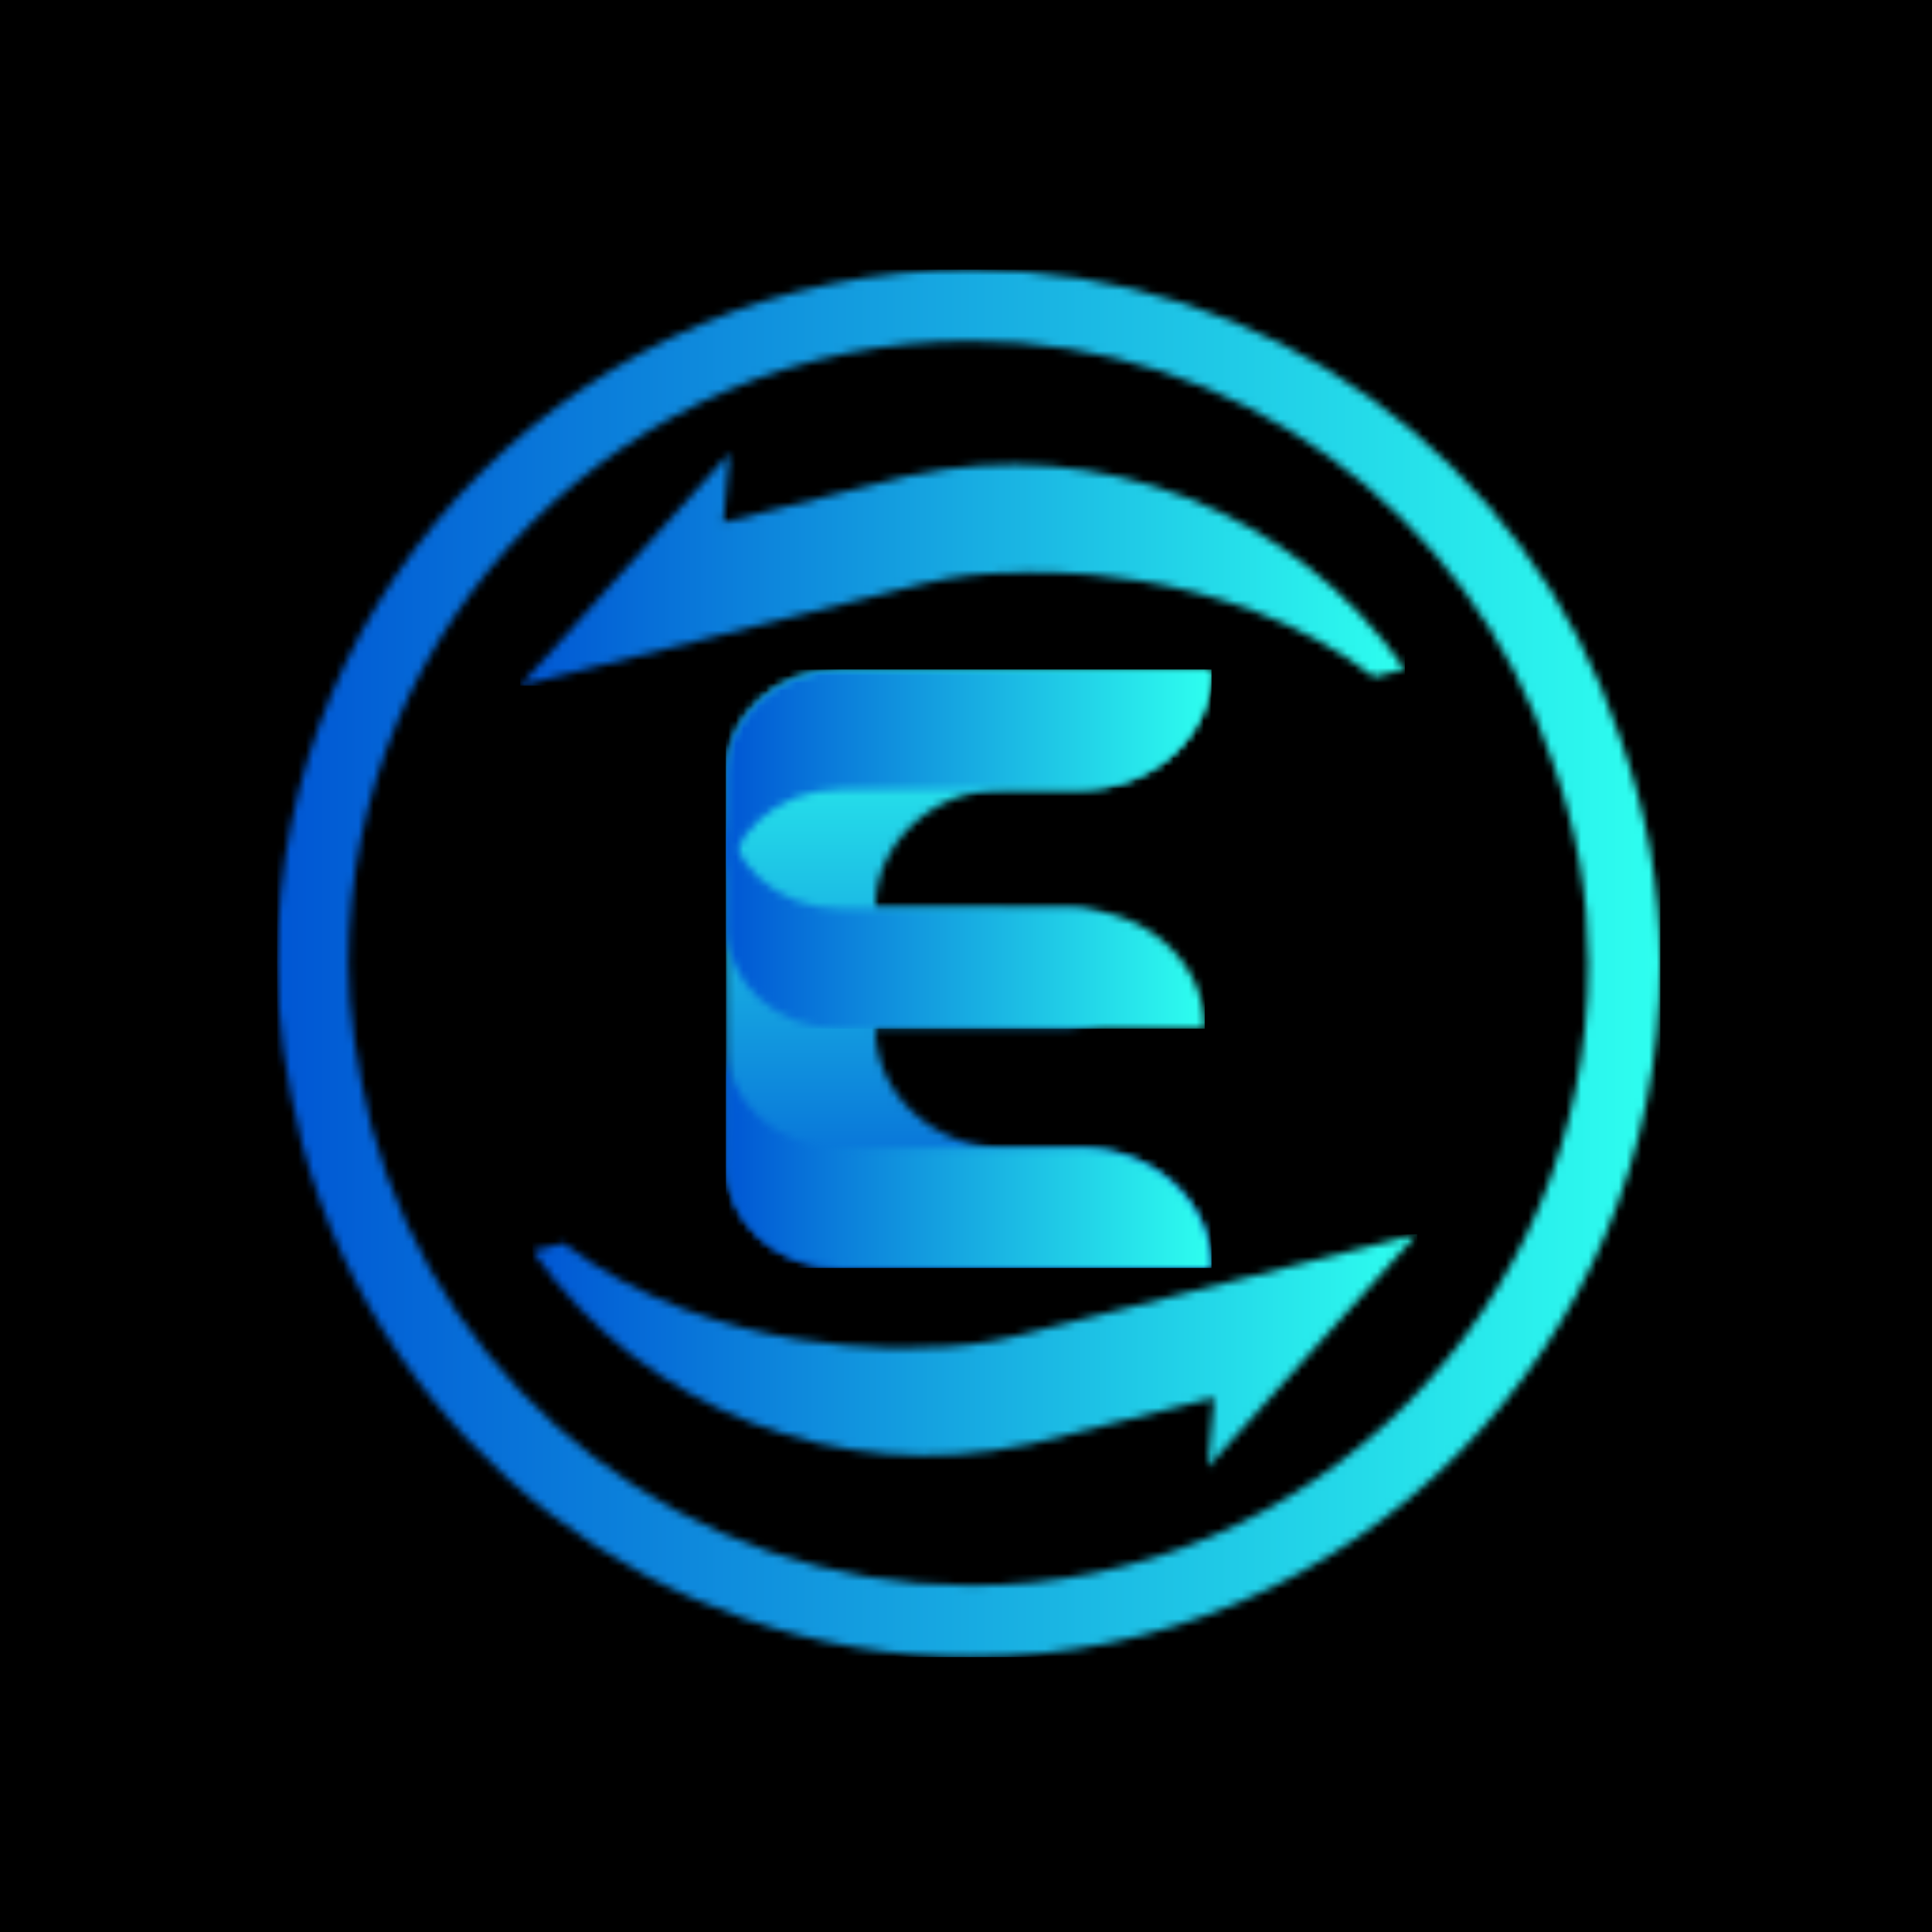 <svg width="256" height="256" viewBox="0 0 256 256" fill="none" xmlns="http://www.w3.org/2000/svg">
<g clip-path="url(#clip0_1239_2)">
<rect width="256" height="256" fill="black"/>
<mask id="mask0_1239_2" style="mask-type:luminance" maskUnits="userSpaceOnUse" x="36" y="35" width="184" height="185">
<path d="M49.208 149.282C47.203 141.017 46.173 134.189 46.173 127.631C46.173 82.217 83.133 45.176 128.629 45.176C163.611 45.176 194.583 67.558 205.666 100.805C208.944 109.883 210.462 118.689 210.462 127.631C210.462 173.181 173.773 210.087 128.629 210.087C91.615 210.087 58.909 185.05 49.208 149.282ZM36.717 127.631C36.717 134.92 37.746 142.589 40.05 151.693C50.915 191.688 87.361 219.571 128.656 219.571C179.002 219.571 220 178.384 220 127.631C220 117.578 218.211 107.769 214.662 97.716C202.333 60.621 167.73 35.719 128.656 35.719C77.958 35.719 36.717 77.014 36.717 127.631Z" fill="white"/>
</mask>
<g mask="url(#mask0_1239_2)">
<path d="M220 35.719H36.717V219.571H220V35.719Z" fill="url(#paint0_linear_1239_2)"/>
</g>
<mask id="mask1_1239_2" style="mask-type:luminance" maskUnits="userSpaceOnUse" x="68" y="60" width="119" height="31">
<path d="M68.935 90.861L122.234 77.367C126.163 76.391 130.228 75.904 134.265 75.904H134.374C135.539 75.822 161.796 74.224 182.064 89.696L186.156 88.666C171.497 67.693 145.511 57.532 120.473 63.033V63.006L95.842 69.211L96.682 60.025L68.935 90.861Z" fill="white"/>
</mask>
<g mask="url(#mask1_1239_2)">
<path d="M186.156 57.505H68.935V90.861H186.156V57.505Z" fill="url(#paint1_linear_1239_2)"/>
</g>
<mask id="mask2_1239_2" style="mask-type:luminance" maskUnits="userSpaceOnUse" x="70" y="163" width="118" height="32">
<path d="M134.482 177.056C130.553 178.032 126.489 178.52 122.451 178.52H122.343C121.178 178.601 94.921 180.2 74.652 164.727L70.561 165.757C85.22 186.73 111.206 196.891 136.243 191.391V191.418L160.874 185.213L160.034 194.398L187.755 163.535L134.482 177.056Z" fill="white"/>
</mask>
<g mask="url(#mask2_1239_2)">
<path d="M187.782 163.562H70.561V196.919H187.782V163.562Z" fill="url(#paint2_linear_1239_2)"/>
</g>
<mask id="mask3_1239_2" style="mask-type:luminance" maskUnits="userSpaceOnUse" x="96" y="88" width="65" height="81">
<path d="M111.233 88.72C102.941 88.72 96.194 94.871 96.194 102.459V154.268C96.194 161.855 102.914 168.006 111.233 168.006H160.522C160.522 159.254 152.746 152.154 143.18 152.154H133.425C123.779 152.154 115.975 145.001 115.975 136.194H141.5C146.296 136.194 150.171 132.645 150.171 128.255C150.171 123.865 146.296 120.315 141.5 120.315H115.975C115.975 111.617 123.698 104.545 133.209 104.545H143.18C152.773 104.545 160.522 97.446 160.522 88.693H111.233V88.72Z" fill="white"/>
</mask>
<g mask="url(#mask3_1239_2)">
<path d="M160.522 88.72H96.194V168.006H160.522V88.72Z" fill="url(#paint3_linear_1239_2)"/>
</g>
<mask id="mask4_1239_2" style="mask-type:luminance" maskUnits="userSpaceOnUse" x="96" y="88" width="65" height="31">
<path d="M111.233 88.721C102.941 88.721 96.194 94.872 96.194 102.459V118.365C96.194 110.778 102.914 104.627 111.233 104.627L115.975 104.572H143.18C152.773 104.572 160.522 97.473 160.522 88.721H111.233V88.721Z" fill="white"/>
</mask>
<g mask="url(#mask4_1239_2)">
<path d="M160.522 88.721H96.194V118.365H160.522V88.721Z" fill="url(#paint4_linear_1239_2)"/>
</g>
<mask id="mask5_1239_2" style="mask-type:luminance" maskUnits="userSpaceOnUse" x="96" y="138" width="65" height="30">
<path d="M96.194 154.241C96.194 161.828 102.914 167.979 111.233 167.979H160.522C160.522 159.227 152.746 152.127 143.18 152.127H115.975L111.233 152.073C102.941 152.073 96.194 145.922 96.194 138.335V154.241Z" fill="white"/>
</mask>
<g mask="url(#mask5_1239_2)">
<path d="M160.522 138.362H96.194V168.006H160.522V138.362Z" fill="url(#paint5_linear_1239_2)"/>
</g>
<mask id="mask6_1239_2" style="mask-type:luminance" maskUnits="userSpaceOnUse" x="96" y="106" width="64" height="31">
<path d="M96.194 122.565C96.194 130.152 102.914 136.303 111.233 136.303H159.655C159.655 127.55 151.878 120.451 142.313 120.451H142.665L111.26 120.397C102.969 120.397 96.221 114.246 96.221 106.659V122.565H96.194Z" fill="white"/>
</mask>
<g mask="url(#mask6_1239_2)">
<path d="M159.628 106.659H96.194V136.303H159.628V106.659Z" fill="url(#paint6_linear_1239_2)"/>
</g>
</g>
<defs>
<linearGradient id="paint0_linear_1239_2" x1="36.721" y1="127.661" x2="220" y2="127.661" gradientUnits="userSpaceOnUse">
<stop stop-color="#0056D4"/>
<stop offset="1" stop-color="#2EFFEF"/>
</linearGradient>
<linearGradient id="paint1_linear_1239_2" x1="68.947" y1="74.204" x2="186.161" y2="74.204" gradientUnits="userSpaceOnUse">
<stop stop-color="#0056D4"/>
<stop offset="1" stop-color="#2EFFEF"/>
</linearGradient>
<linearGradient id="paint2_linear_1239_2" x1="70.559" y1="180.241" x2="187.774" y2="180.241" gradientUnits="userSpaceOnUse">
<stop stop-color="#0056D4"/>
<stop offset="1" stop-color="#2EFFEF"/>
</linearGradient>
<linearGradient id="paint3_linear_1239_2" x1="128.357" y1="167.988" x2="128.357" y2="88.715" gradientUnits="userSpaceOnUse">
<stop stop-color="#0056D4"/>
<stop offset="1" stop-color="#2EFFEF"/>
</linearGradient>
<linearGradient id="paint4_linear_1239_2" x1="96.196" y1="103.534" x2="160.525" y2="103.534" gradientUnits="userSpaceOnUse">
<stop stop-color="#0056D4"/>
<stop offset="1" stop-color="#2EFFEF"/>
</linearGradient>
<linearGradient id="paint5_linear_1239_2" x1="96.196" y1="153.163" x2="160.525" y2="153.163" gradientUnits="userSpaceOnUse">
<stop stop-color="#0056D4"/>
<stop offset="1" stop-color="#2EFFEF"/>
</linearGradient>
<linearGradient id="paint6_linear_1239_2" x1="96.196" y1="121.484" x2="159.639" y2="121.484" gradientUnits="userSpaceOnUse">
<stop stop-color="#0056D4"/>
<stop offset="1" stop-color="#2EFFEF"/>
</linearGradient>
<clipPath id="clip0_1239_2">
<rect width="256" height="256" fill="white"/>
</clipPath>
</defs>
</svg>
